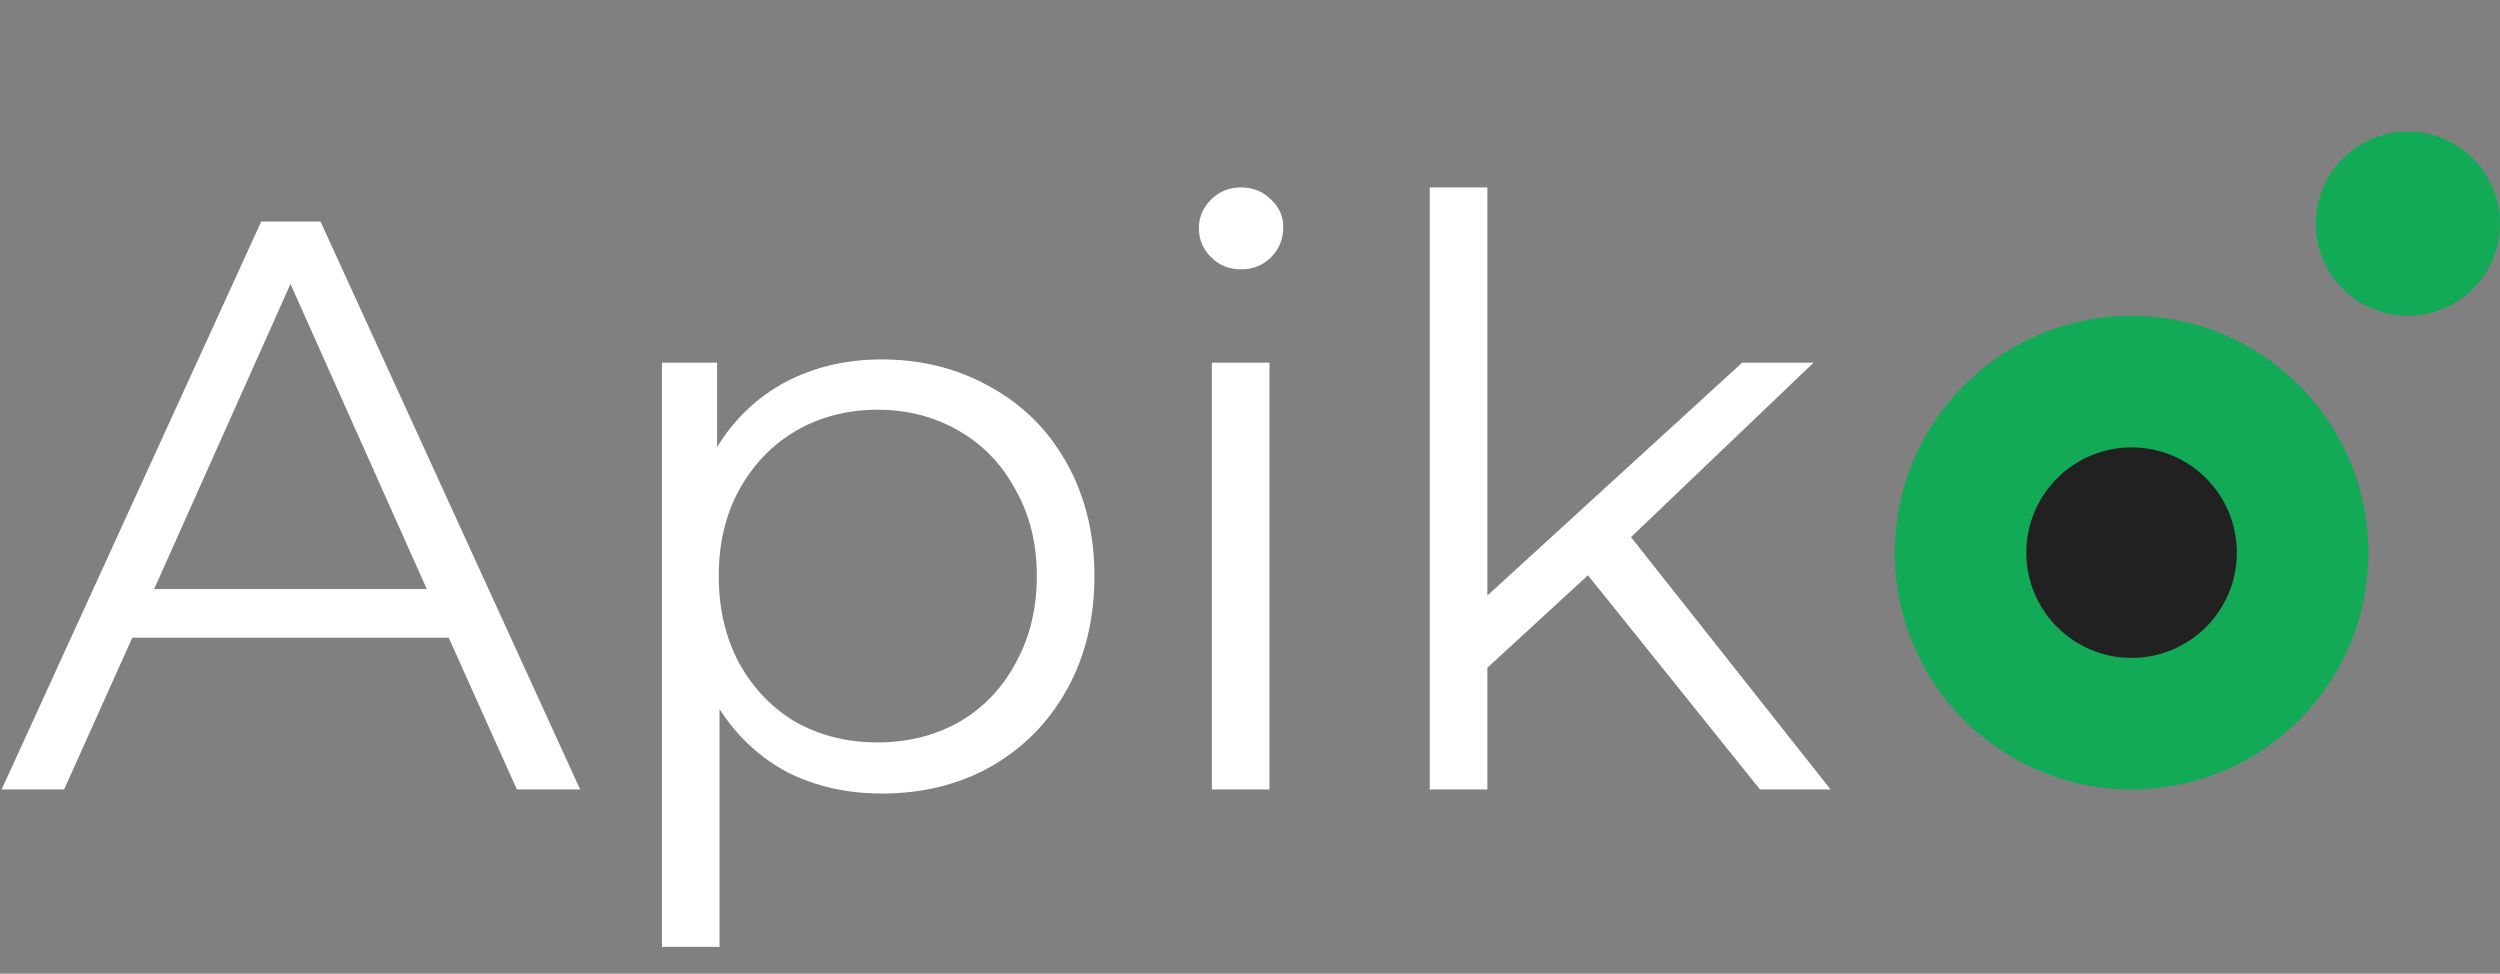 <svg width="95" height="37" viewBox="0 0 95 37" fill="none" xmlns="http://www.w3.org/2000/svg">
<rect x="0" y="0" width="95" height="37" fill="#808080" stroke="none"/>
<path d="M17.051 24.234H5.026L2.436 30H0.062L9.928 8.417H12.179L22.046 30H19.641L17.051 24.234ZM16.218 22.384L11.038 10.791L5.858 22.384H16.218ZM33.51 13.658C35.031 13.658 36.408 14.008 37.641 14.707C38.875 15.385 39.841 16.351 40.54 17.605C41.239 18.859 41.588 20.288 41.588 21.891C41.588 23.515 41.239 24.954 40.54 26.207C39.841 27.461 38.875 28.438 37.641 29.137C36.428 29.815 35.051 30.154 33.51 30.154C32.194 30.154 31.002 29.887 29.933 29.352C28.885 28.797 28.021 27.996 27.343 26.948V35.982H25.154V13.782H27.25V16.988C27.908 15.919 28.771 15.097 29.84 14.522C30.93 13.946 32.153 13.658 33.51 13.658ZM33.355 28.212C34.486 28.212 35.514 27.955 36.439 27.441C37.364 26.906 38.083 26.156 38.597 25.19C39.132 24.224 39.399 23.124 39.399 21.891C39.399 20.657 39.132 19.568 38.597 18.622C38.083 17.656 37.364 16.906 36.439 16.372C35.514 15.837 34.486 15.57 33.355 15.57C32.204 15.57 31.166 15.837 30.241 16.372C29.337 16.906 28.617 17.656 28.083 18.622C27.569 19.568 27.312 20.657 27.312 21.891C27.312 23.124 27.569 24.224 28.083 25.19C28.617 26.156 29.337 26.906 30.241 27.441C31.166 27.955 32.204 28.212 33.355 28.212ZM46.051 13.782H48.24V30H46.051V13.782ZM47.161 10.236C46.708 10.236 46.328 10.082 46.02 9.773C45.711 9.465 45.557 9.095 45.557 8.663C45.557 8.252 45.711 7.893 46.02 7.584C46.328 7.276 46.708 7.122 47.161 7.122C47.613 7.122 47.993 7.276 48.301 7.584C48.61 7.872 48.764 8.221 48.764 8.633C48.764 9.085 48.61 9.465 48.301 9.773C47.993 10.082 47.613 10.236 47.161 10.236ZM60.343 21.86L56.52 25.375V30H54.331V7.122H56.52V22.631L66.202 13.782H68.915L61.978 20.411L69.563 30H66.88L60.343 21.86Z" fill="white"/>
<circle cx="81" cy="21" r="9" fill="#13AA57"/>
<circle cx="81" cy="21" r="4" fill="#212121"/>
<circle cx="91.5" cy="8.5" r="3.5" fill="#13AA57"/>
</svg>
